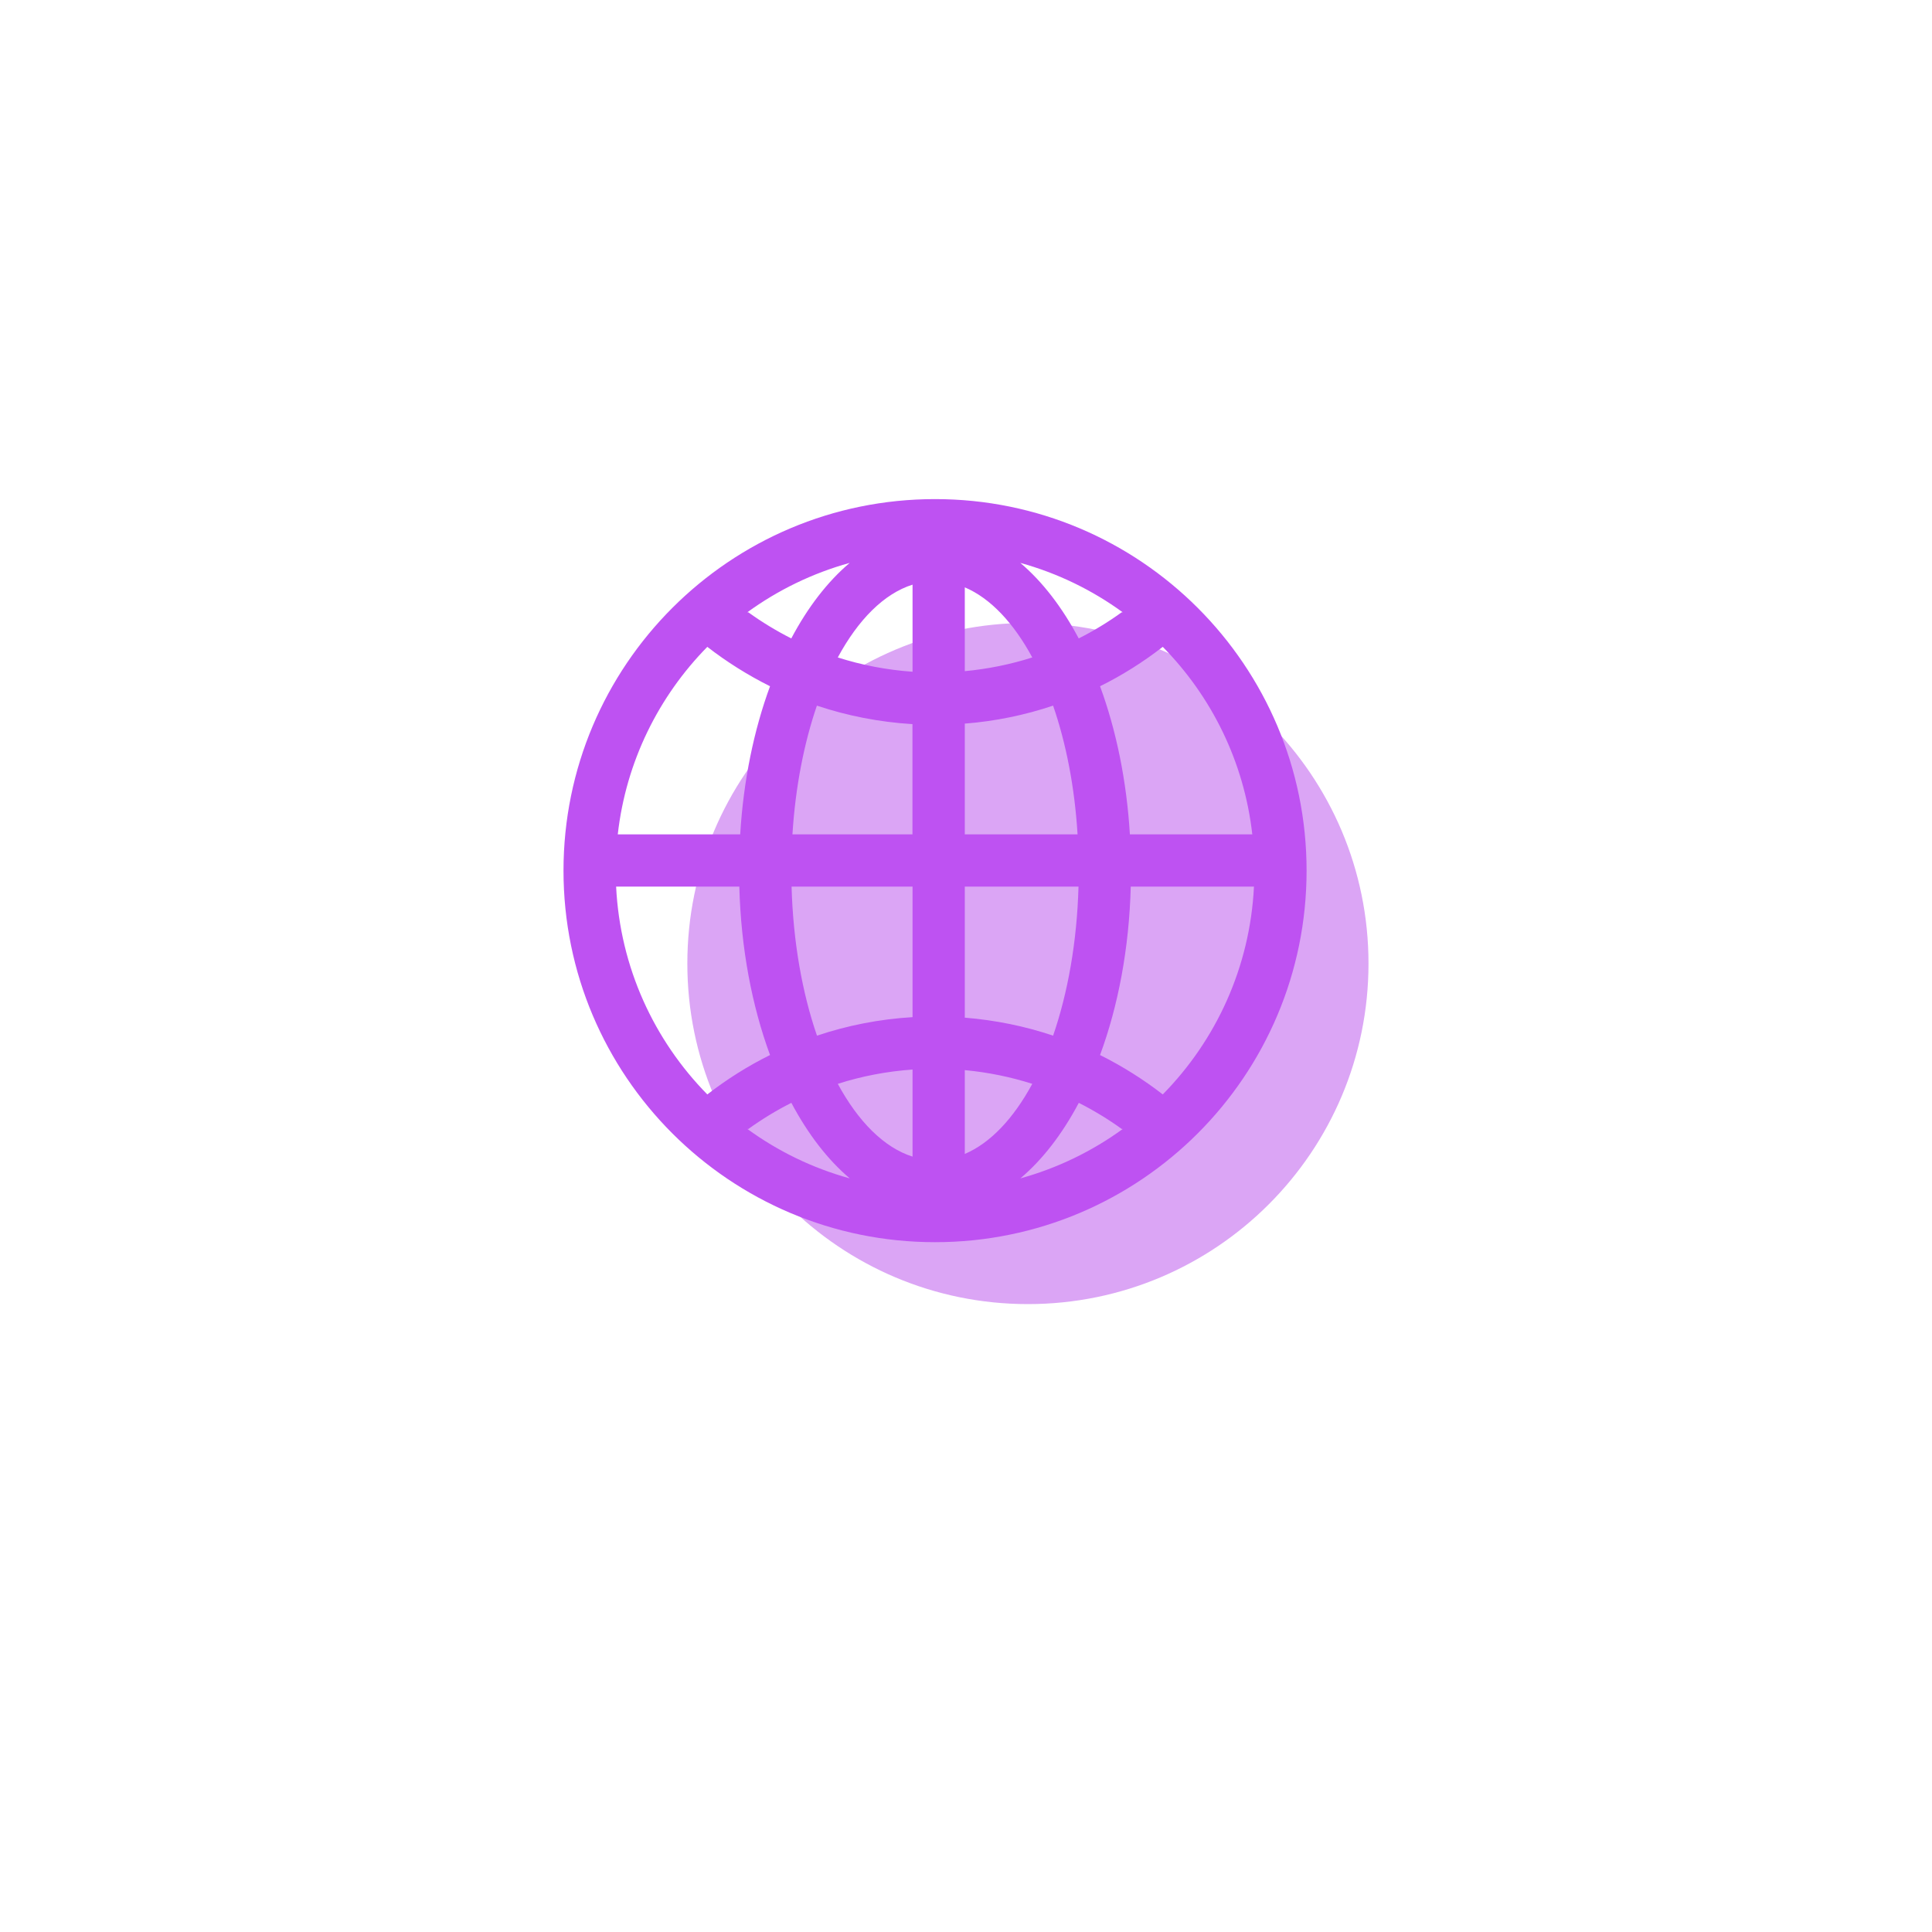 <svg width="120" height="120" viewBox="0 0 120 120" fill="none" xmlns="http://www.w3.org/2000/svg">
<g filter="url(#filter0_d)">
<circle cx="60" cy="56" r="45" fill="white"/>
</g>
<path d="M63.846 81C75.529 81 85 71.529 85 59.846C85 48.163 75.529 38.692 63.846 38.692C52.163 38.692 42.692 48.163 42.692 59.846C42.692 71.529 52.163 81 63.846 81Z" fill="#DBA5F5"/>
<path d="M58.077 31C45.331 31 35 41.331 35 54.077C35 66.823 45.331 77.154 58.077 77.154C70.823 77.154 81.154 66.823 81.154 54.077C81.154 41.331 70.823 31 58.077 31ZM52.776 34.962C51.402 36.125 50.171 37.72 49.148 39.654C48.215 39.181 47.323 38.64 46.48 38.031H46.417C48.314 36.652 50.46 35.602 52.776 34.962ZM43.933 40.177C45.141 41.114 46.448 41.934 47.828 42.624C46.831 45.333 46.178 48.461 45.975 51.823H38.371C38.881 47.307 40.909 43.251 43.933 40.177ZM38.268 55.069H45.921C46.02 58.913 46.71 62.487 47.828 65.53C46.444 66.215 45.141 67.04 43.933 67.977C40.63 64.619 38.516 60.09 38.268 55.069ZM46.421 70.123H46.484C47.327 69.514 48.215 68.973 49.153 68.5C50.18 70.434 51.406 72.029 52.781 73.192C50.46 72.552 48.314 71.502 46.421 70.123ZM56.68 71.84C54.904 71.276 53.304 69.658 52.037 67.319C53.516 66.846 55.071 66.544 56.68 66.431V71.84ZM56.68 63.177C54.615 63.299 52.628 63.695 50.744 64.326C49.829 61.672 49.261 58.498 49.166 55.069H56.68V63.177ZM56.68 51.823H49.22C49.405 48.876 49.941 46.153 50.739 43.828C52.623 44.459 54.611 44.851 56.675 44.977V51.823H56.68ZM56.68 41.723C55.071 41.61 53.516 41.308 52.037 40.835C53.304 38.491 54.904 36.873 56.68 36.314V41.723ZM77.782 51.823H70.179C69.976 48.461 69.322 45.333 68.326 42.624C69.71 41.939 71.013 41.114 72.221 40.177C75.245 43.251 77.273 47.307 77.782 51.823ZM69.733 38.031H69.669C68.827 38.64 67.939 39.181 67.001 39.654C65.974 37.72 64.748 36.125 63.373 34.962C65.694 35.602 67.84 36.652 69.733 38.031ZM59.925 36.481C61.52 37.157 62.958 38.694 64.117 40.835C62.778 41.263 61.372 41.551 59.925 41.687V36.481ZM59.925 44.945C61.827 44.797 63.666 44.413 65.41 43.828C66.212 46.153 66.749 48.876 66.929 51.823H59.925V44.945ZM59.925 55.069H66.988C66.893 58.498 66.325 61.672 65.41 64.326C63.666 63.74 61.827 63.362 59.925 63.209V55.069ZM59.925 71.673V66.467C61.372 66.603 62.773 66.891 64.117 67.319C62.958 69.46 61.52 70.997 59.925 71.673ZM63.377 73.192C64.752 72.029 65.983 70.434 67.006 68.5C67.939 68.973 68.831 69.514 69.674 70.123H69.737C67.84 71.502 65.694 72.552 63.377 73.192ZM72.221 67.977C71.013 67.04 69.706 66.219 68.326 65.53C69.449 62.487 70.134 58.909 70.233 55.069H77.886C77.638 60.09 75.524 64.619 72.221 67.977Z" fill="#BE52F2"/>
<defs>
<filter id="filter0_d" x="0" y="0" width="120" height="120" filterUnits="userSpaceOnUse" color-interpolation-filters="sRGB">
<feFlood flood-opacity="0" result="BackgroundImageFix"/>
<feColorMatrix in="SourceAlpha" type="matrix" values="0 0 0 0 0 0 0 0 0 0 0 0 0 0 0 0 0 0 127 0"/>
<feOffset dy="4"/>
<feGaussianBlur stdDeviation="7.5"/>
<feColorMatrix type="matrix" values="0 0 0 0 0.859 0 0 0 0 0.647 0 0 0 0 0.961 0 0 0 0.5 0"/>
<feBlend mode="normal" in2="BackgroundImageFix" result="effect1_dropShadow"/>
<feBlend mode="normal" in="SourceGraphic" in2="effect1_dropShadow" result="shape"/>
</filter>
</defs>
</svg>
